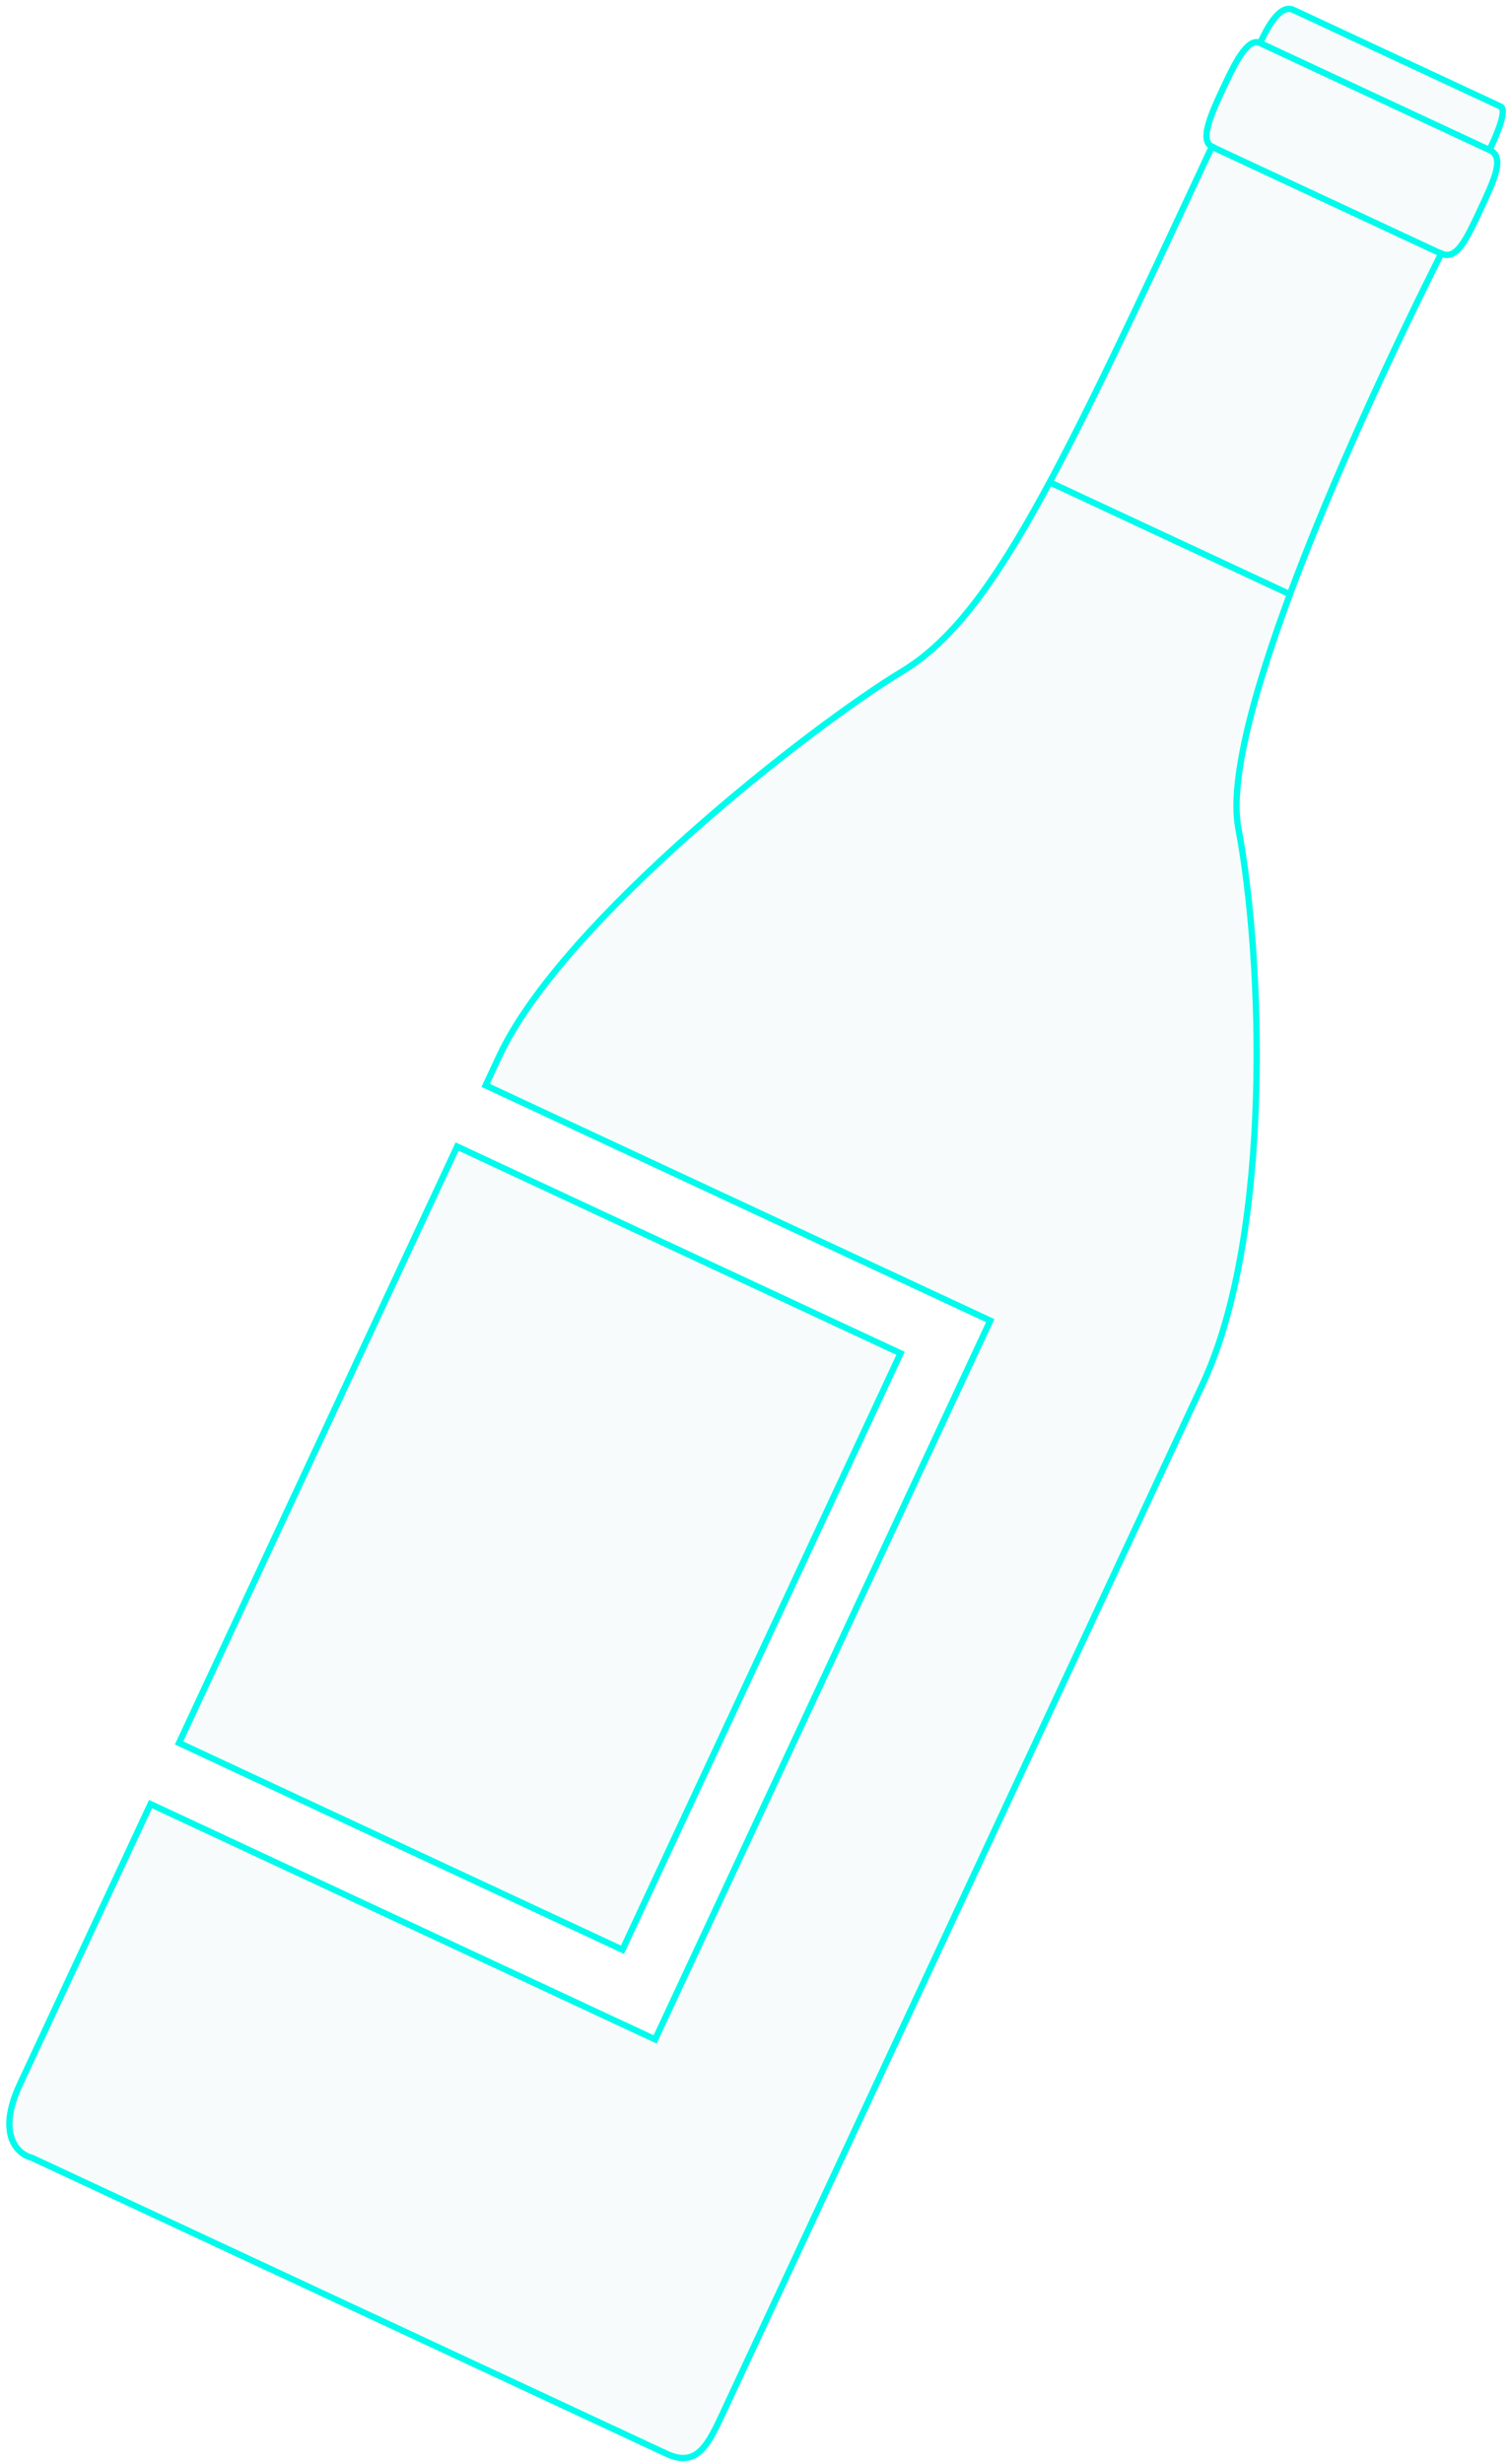 <svg width="239" height="390" viewBox="0 0 239 390" fill="none" xmlns="http://www.w3.org/2000/svg">
<path d="M5.085 341.508C2.872 340.988 -0.613 337.93 3.151 329.858L23.828 285.516L103.693 322.757L156.733 209.01L76.869 171.769L79.023 167.15C89.022 145.708 128.414 114.939 142.766 106.276C157.118 97.612 167.705 74.909 191.819 23.196C189.749 22.23 191.872 17.678 193.565 14.048C195.258 10.418 197.395 5.834 199.465 6.799C200.261 5.092 202.406 0.492 204.711 1.567L237.498 16.856C238.708 17.42 236.563 22.02 235.767 23.727C238.187 24.855 236.614 28.229 234.357 33.07C232.1 37.91 230.541 41.252 228.121 40.124C214.571 67.076 192.943 114.932 196.009 131.103C199.842 151.317 201.525 195.098 190.35 219.062L114.478 381.77C112.125 386.815 110.361 390.599 105.52 388.342L5.085 341.508Z" fill="#BDD5DD" fill-opacity="0.1"/>
<path d="M72.353 181.454L142.537 214.181L98.525 308.566L28.341 275.839L72.353 181.454Z" fill="#BDD5DD" fill-opacity="0.1"/>
<path d="M199.617 6.893L236.048 23.881M191.555 23.101L227.986 40.089M165.804 76.162L203.891 93.922M5.085 341.508C2.872 340.988 -0.613 337.93 3.151 329.858L23.828 285.516L103.693 322.757L156.733 209.01L76.869 171.769L79.023 167.15C89.022 145.708 128.414 114.939 142.766 106.276C157.118 97.612 167.705 74.909 191.819 23.196C189.749 22.23 191.872 17.678 193.565 14.048C195.258 10.418 197.395 5.834 199.465 6.799C200.261 5.092 202.406 0.492 204.711 1.567L237.498 16.856C238.708 17.42 236.563 22.02 235.767 23.727C238.187 24.855 236.614 28.229 234.357 33.07C232.1 37.91 230.541 41.252 228.121 40.124C214.571 67.076 192.943 114.932 196.009 131.103C199.842 151.317 201.525 195.098 190.35 219.062L114.478 381.77C112.125 386.815 110.361 390.599 105.52 388.342L5.085 341.508ZM72.353 181.454L142.537 214.181L98.525 308.566L28.341 275.839L72.353 181.454Z" stroke="#00FAEB"/>
</svg>
